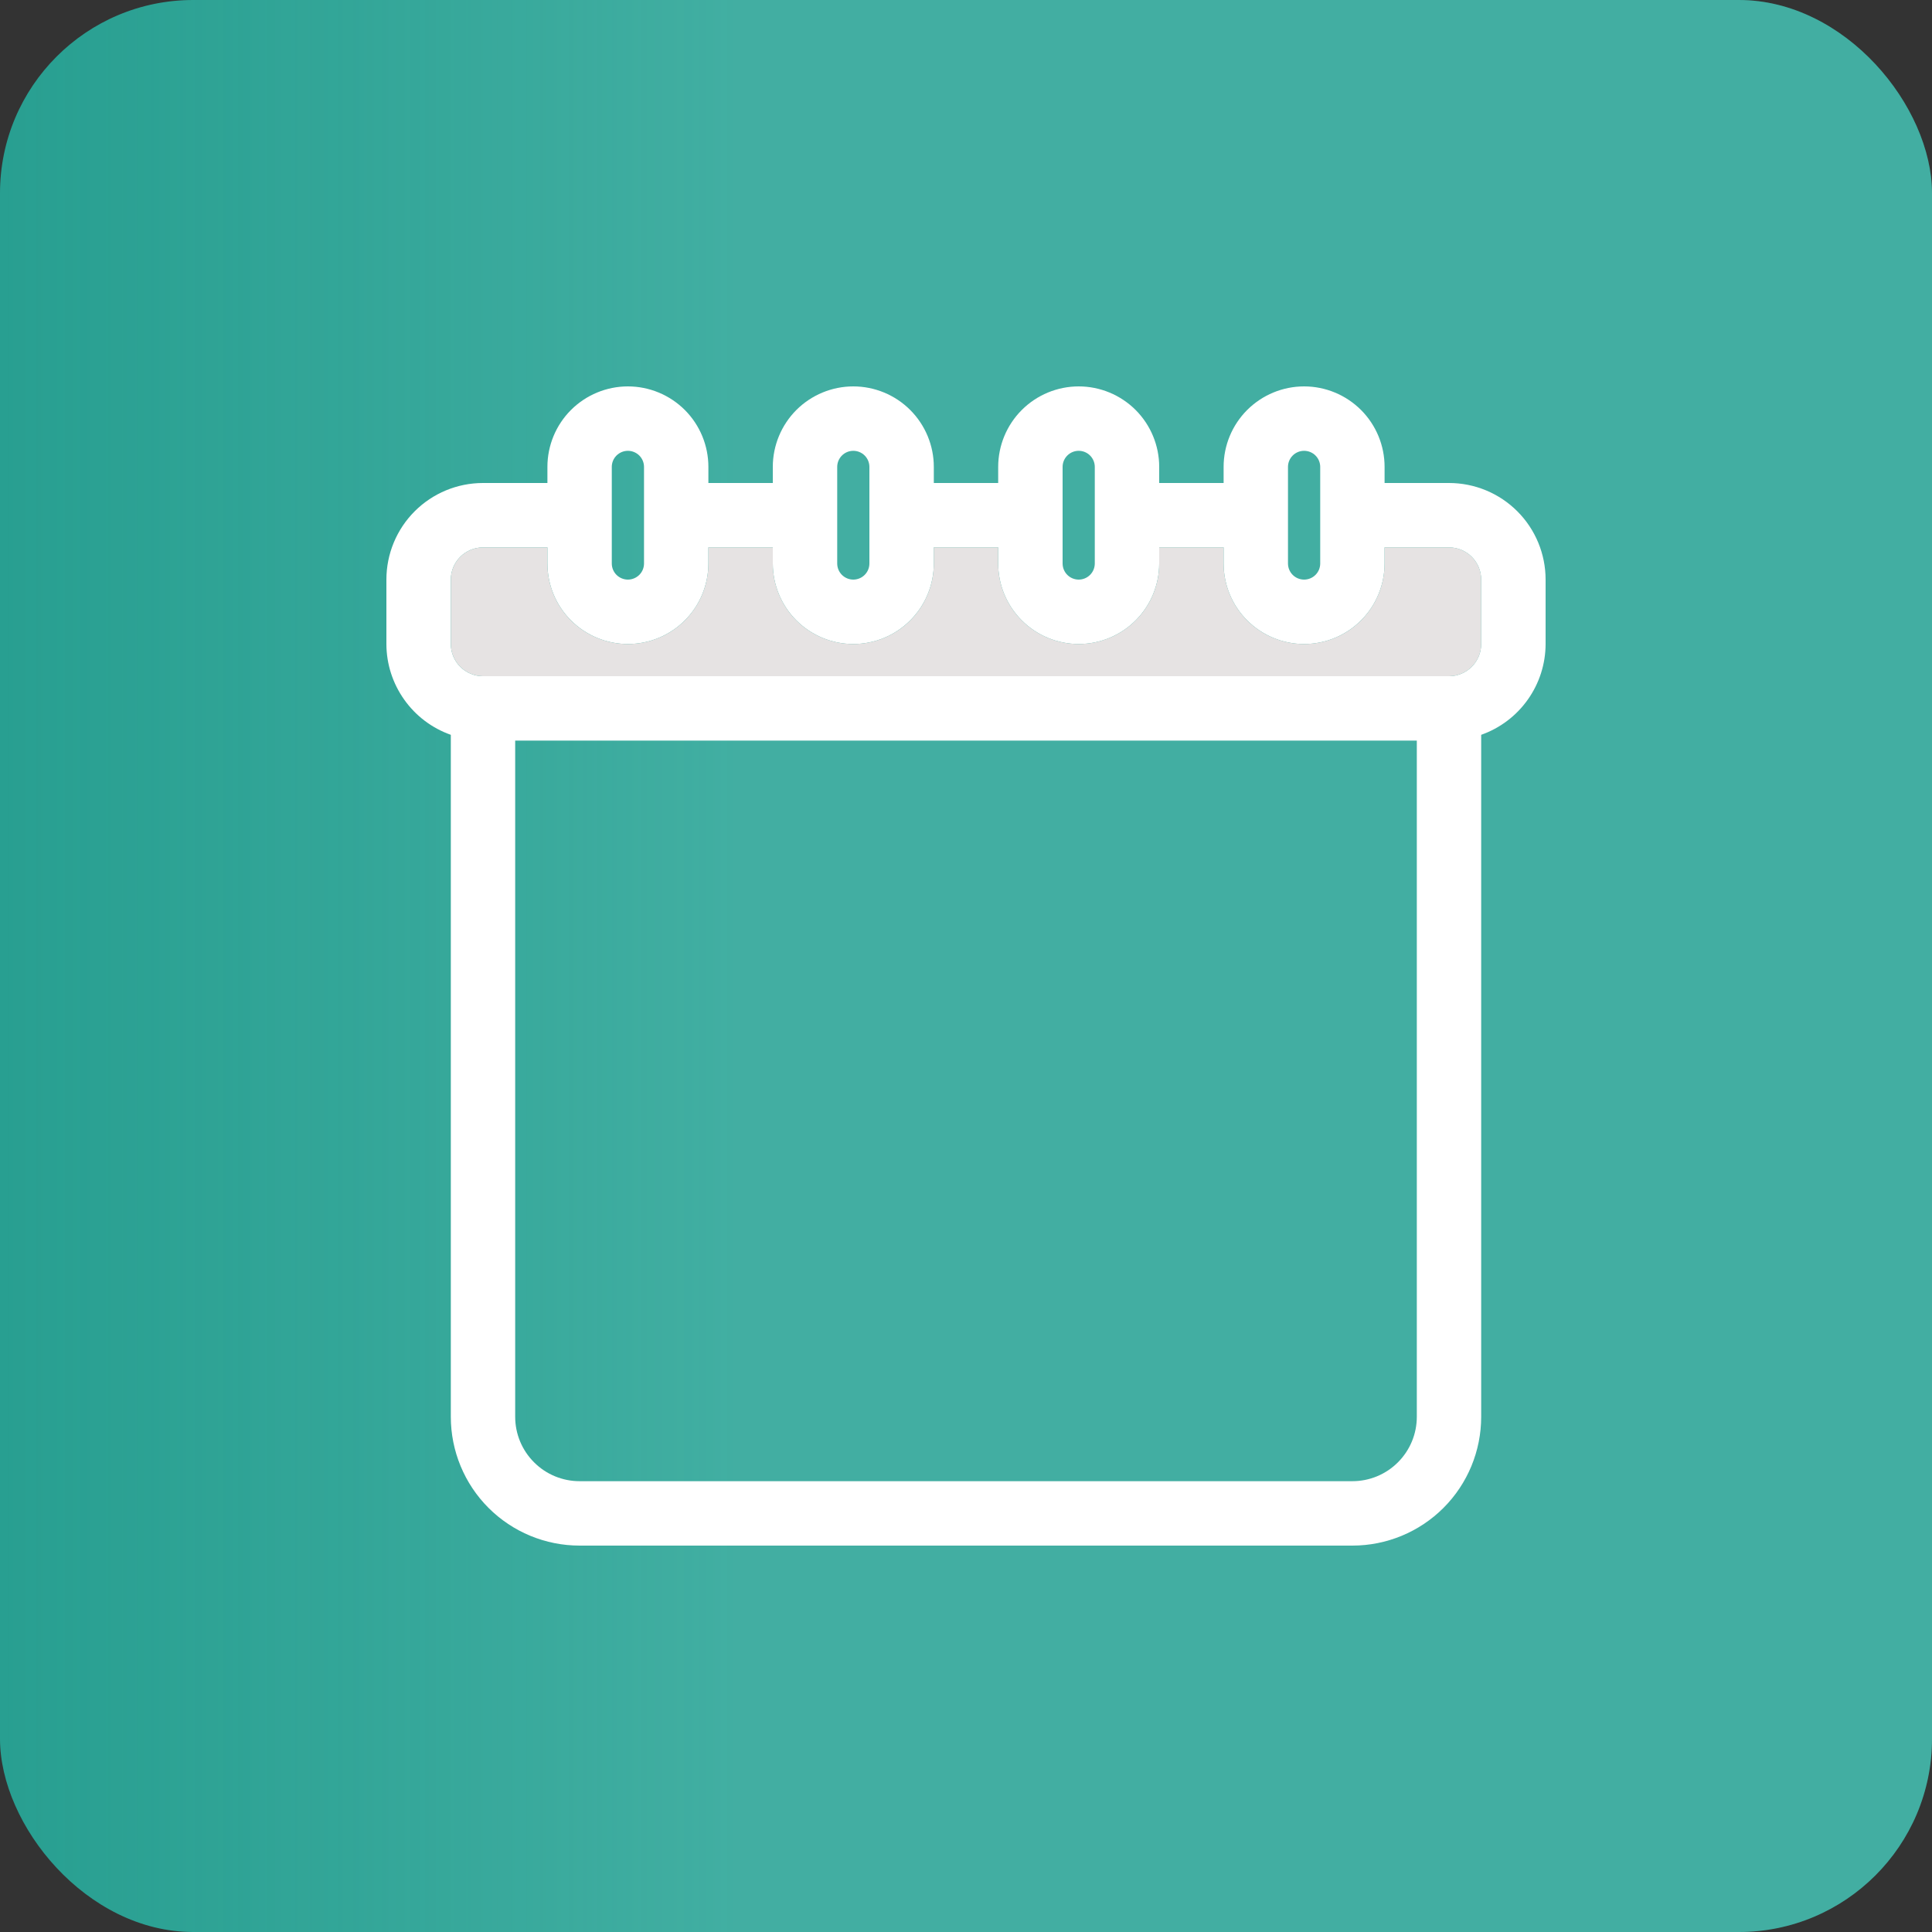 <svg width="50" height="50" viewBox="0 0 50 50" fill="none" xmlns="http://www.w3.org/2000/svg">
<rect x="0" y="0" width="50" height="50" fill="#333333" stroke="none"/>
<rect width="50" height="50" rx="5" fill="#289F91"/>
<rect width="50" height="50" rx="5" fill="url(#paint0_linear_2198_5)" fill-opacity="0.2"/>
<path d="M37.5 12.5H35.833V12.083C35.833 11.531 35.614 11.001 35.223 10.61C34.832 10.22 34.303 10 33.75 10C33.197 10 32.668 10.22 32.277 10.61C31.886 11.001 31.667 11.531 31.667 12.083V12.5H30V12.083C30 11.531 29.78 11.001 29.39 10.61C28.999 10.22 28.469 10 27.917 10C27.364 10 26.834 10.22 26.444 10.61C26.053 11.001 25.833 11.531 25.833 12.083V12.5H24.167V12.083C24.167 11.531 23.947 11.001 23.556 10.61C23.166 10.22 22.636 10 22.083 10C21.531 10 21.001 10.22 20.61 10.61C20.22 11.001 20 11.531 20 12.083V12.5H18.333V12.083C18.333 11.531 18.114 11.001 17.723 10.61C17.332 10.22 16.802 10 16.25 10C15.697 10 15.168 10.22 14.777 10.61C14.386 11.001 14.167 11.531 14.167 12.083V12.5H12.5C11.837 12.5 11.201 12.763 10.732 13.232C10.263 13.701 10 14.337 10 15V16.667C10.001 17.183 10.162 17.685 10.461 18.106C10.759 18.527 11.18 18.845 11.667 19.017V36.667C11.667 37.551 12.018 38.399 12.643 39.024C13.268 39.649 14.116 40 15 40H35C35.884 40 36.732 39.649 37.357 39.024C37.982 38.399 38.333 37.551 38.333 36.667V19.017C38.82 18.845 39.241 18.527 39.539 18.106C39.838 17.685 39.999 17.183 40 16.667V15C40 14.337 39.737 13.701 39.268 13.232C38.799 12.763 38.163 12.5 37.5 12.5ZM33.333 12.083C33.333 11.973 33.377 11.867 33.455 11.789C33.533 11.711 33.639 11.667 33.75 11.667C33.861 11.667 33.967 11.711 34.045 11.789C34.123 11.867 34.167 11.973 34.167 12.083V14.583C34.167 14.694 34.123 14.8 34.045 14.878C33.967 14.956 33.861 15 33.75 15C33.639 15 33.533 14.956 33.455 14.878C33.377 14.8 33.333 14.694 33.333 14.583V12.083ZM27.5 12.083C27.5 11.973 27.544 11.867 27.622 11.789C27.7 11.711 27.806 11.667 27.917 11.667C28.027 11.667 28.133 11.711 28.211 11.789C28.289 11.867 28.333 11.973 28.333 12.083V14.583C28.333 14.694 28.289 14.8 28.211 14.878C28.133 14.956 28.027 15 27.917 15C27.806 15 27.7 14.956 27.622 14.878C27.544 14.8 27.5 14.694 27.5 14.583V12.083ZM21.667 12.083C21.667 11.973 21.711 11.867 21.789 11.789C21.867 11.711 21.973 11.667 22.083 11.667C22.194 11.667 22.3 11.711 22.378 11.789C22.456 11.867 22.5 11.973 22.5 12.083V14.583C22.5 14.694 22.456 14.8 22.378 14.878C22.3 14.956 22.194 15 22.083 15C21.973 15 21.867 14.956 21.789 14.878C21.711 14.8 21.667 14.694 21.667 14.583V12.083ZM15.833 12.083C15.833 11.973 15.877 11.867 15.955 11.789C16.034 11.711 16.14 11.667 16.25 11.667C16.36 11.667 16.466 11.711 16.545 11.789C16.623 11.867 16.667 11.973 16.667 12.083V14.583C16.667 14.694 16.623 14.8 16.545 14.878C16.466 14.956 16.36 15 16.25 15C16.14 15 16.034 14.956 15.955 14.878C15.877 14.8 15.833 14.694 15.833 14.583V12.083ZM36.667 36.667C36.667 37.109 36.491 37.533 36.178 37.845C35.866 38.158 35.442 38.333 35 38.333H15C14.558 38.333 14.134 38.158 13.822 37.845C13.509 37.533 13.333 37.109 13.333 36.667V19.167H36.667V36.667ZM38.333 16.667C38.333 16.888 38.245 17.1 38.089 17.256C37.933 17.412 37.721 17.5 37.5 17.5H12.5C12.279 17.5 12.067 17.412 11.911 17.256C11.755 17.1 11.667 16.888 11.667 16.667V15C11.667 14.779 11.755 14.567 11.911 14.411C12.067 14.255 12.279 14.167 12.5 14.167H14.167V14.583C14.167 15.136 14.386 15.666 14.777 16.056C15.168 16.447 15.697 16.667 16.25 16.667C16.802 16.667 17.332 16.447 17.723 16.056C18.114 15.666 18.333 15.136 18.333 14.583V14.167H20V14.583C20 15.136 20.22 15.666 20.61 16.056C21.001 16.447 21.531 16.667 22.083 16.667C22.636 16.667 23.166 16.447 23.556 16.056C23.947 15.666 24.167 15.136 24.167 14.583V14.167H25.833V14.583C25.833 15.136 26.053 15.666 26.444 16.056C26.834 16.447 27.364 16.667 27.917 16.667C28.469 16.667 28.999 16.447 29.39 16.056C29.78 15.666 30 15.136 30 14.583V14.167H31.667V14.583C31.667 15.136 31.886 15.666 32.277 16.056C32.668 16.447 33.197 16.667 33.75 16.667C34.303 16.667 34.832 16.447 35.223 16.056C35.614 15.666 35.833 15.136 35.833 14.583V14.167H37.5C37.721 14.167 37.933 14.255 38.089 14.411C38.245 14.567 38.333 14.779 38.333 15V16.667Z" fill="white"/>
<path d="M38.333 15V16.667C38.333 16.888 38.246 17.1 38.089 17.256C37.933 17.412 37.721 17.5 37.5 17.5H12.5C12.279 17.5 12.067 17.412 11.911 17.256C11.755 17.1 11.667 16.888 11.667 16.667V15C11.667 14.779 11.755 14.567 11.911 14.411C12.067 14.255 12.279 14.167 12.5 14.167H14.167V14.583C14.167 15.136 14.386 15.666 14.777 16.057C15.168 16.447 15.697 16.667 16.25 16.667C16.803 16.667 17.332 16.447 17.723 16.057C18.114 15.666 18.333 15.136 18.333 14.583V14.167H20V14.583C20 15.136 20.22 15.666 20.61 16.057C21.001 16.447 21.531 16.667 22.083 16.667C22.636 16.667 23.166 16.447 23.557 16.057C23.947 15.666 24.167 15.136 24.167 14.583V14.167H25.833V14.583C25.833 15.136 26.053 15.666 26.444 16.057C26.834 16.447 27.364 16.667 27.917 16.667C28.469 16.667 28.999 16.447 29.39 16.057C29.781 15.666 30 15.136 30 14.583V14.167H31.667V14.583C31.667 15.136 31.886 15.666 32.277 16.057C32.668 16.447 33.197 16.667 33.75 16.667C34.303 16.667 34.833 16.447 35.223 16.057C35.614 15.666 35.833 15.136 35.833 14.583V14.167H37.5C37.721 14.167 37.933 14.255 38.089 14.411C38.246 14.567 38.333 14.779 38.333 15Z" fill="#E6E3E3"/>
<defs>
<linearGradient id="paint0_linear_2198_5" x1="0" y1="25" x2="19" y2="25" gradientUnits="userSpaceOnUse">
<stop stop-color="#91E0D7" stop-opacity="0"/>
<stop offset="1" stop-color="#A8EDE5"/>
</linearGradient>
</defs>
</svg>
